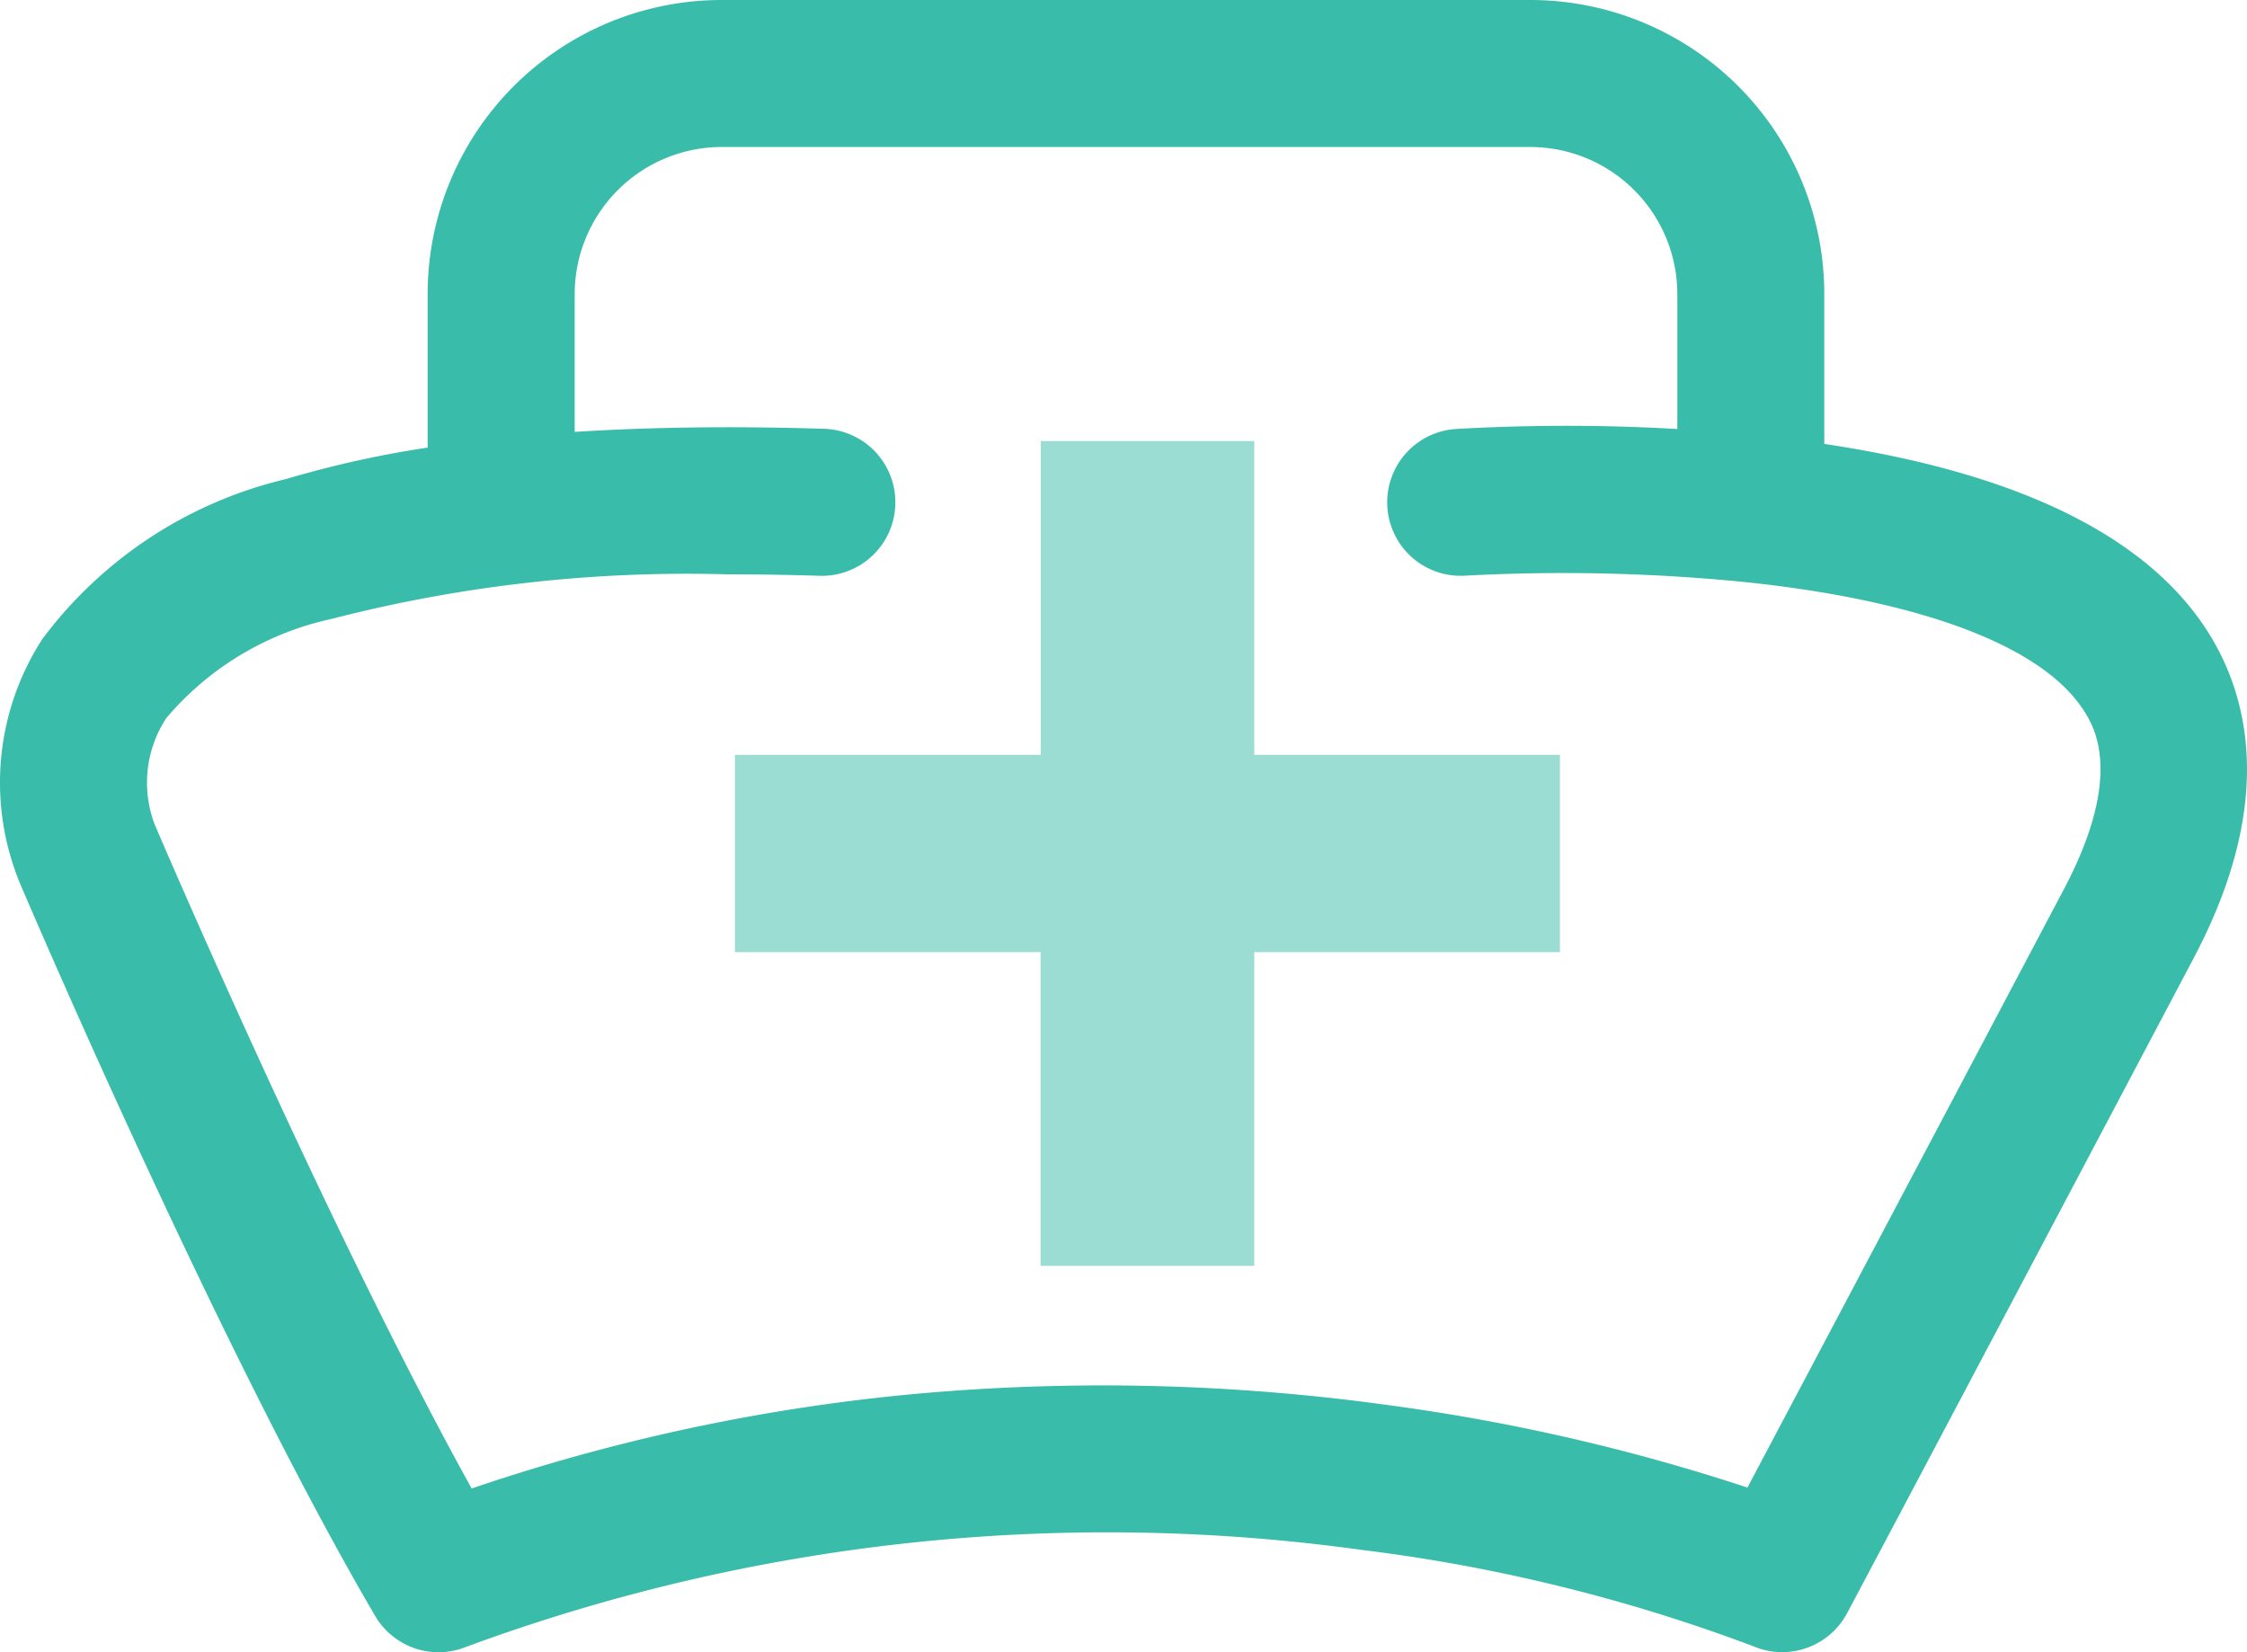 <svg id="Group_4825" data-name="Group 4825" xmlns="http://www.w3.org/2000/svg" width="52.784" height="38.811" viewBox="0 0 52.784 38.811">
  <path id="Union_3" data-name="Union 3" d="M41.193,38.674a39.886,39.886,0,0,0-9.217-2.267A43.482,43.482,0,0,0,10.913,38.7a1.725,1.725,0,0,1-2.1-.74C5.226,31.841.822,21.576.5,20.823a6.207,6.207,0,0,1,.493-5.809,10.024,10.024,0,0,1,5.732-3.762,24.241,24.241,0,0,1,3.321-.737V6.906A6.907,6.907,0,0,1,16.954,0H35.948a6.906,6.906,0,0,1,6.906,6.906v3.522c4.515.675,7.531,2.139,8.976,4.36.951,1.462,1.674,3.986-.294,7.71-5.954,11.27-8.123,15.355-8.145,15.395a1.727,1.727,0,0,1-2.2.78ZM7.8,14.536A7.05,7.05,0,0,0,3.913,16.86a2.76,2.76,0,0,0-.274,2.521c.014.026.011.023.026.058.042.1,4.014,9.393,7.415,15.527a45.107,45.107,0,0,1,11.034-2.274A48.847,48.847,0,0,1,32.557,33a46.7,46.7,0,0,1,8.492,1.944c1.049-1.981,3.352-6.33,7.435-14.058,1.431-2.709.695-3.842.454-4.213-.978-1.5-3.8-2.566-7.948-3a43.166,43.166,0,0,0-6.558-.151,1.726,1.726,0,1,1-.239-3.444,45.158,45.158,0,0,1,5.209,0V6.906a3.458,3.458,0,0,0-3.453-3.453H16.954A3.458,3.458,0,0,0,13.5,6.906v3.24q2.674-.172,5.86-.073a1.727,1.727,0,1,1-.109,3.453q-1.13-.035-2.188-.035A33.4,33.4,0,0,0,7.8,14.536Zm5.7-7.629h0Z" fill="#39bca9"/>
  <path id="Path_9310" data-name="Path 9310" d="M8.984-13.442v7.37H1.8v4.635h7.18v7.37H14v-7.37h7.18V-6.072H14v-7.37Z" transform="translate(15.464 23.803)" fill="#39bca9" opacity="0.5"/>
</svg>
